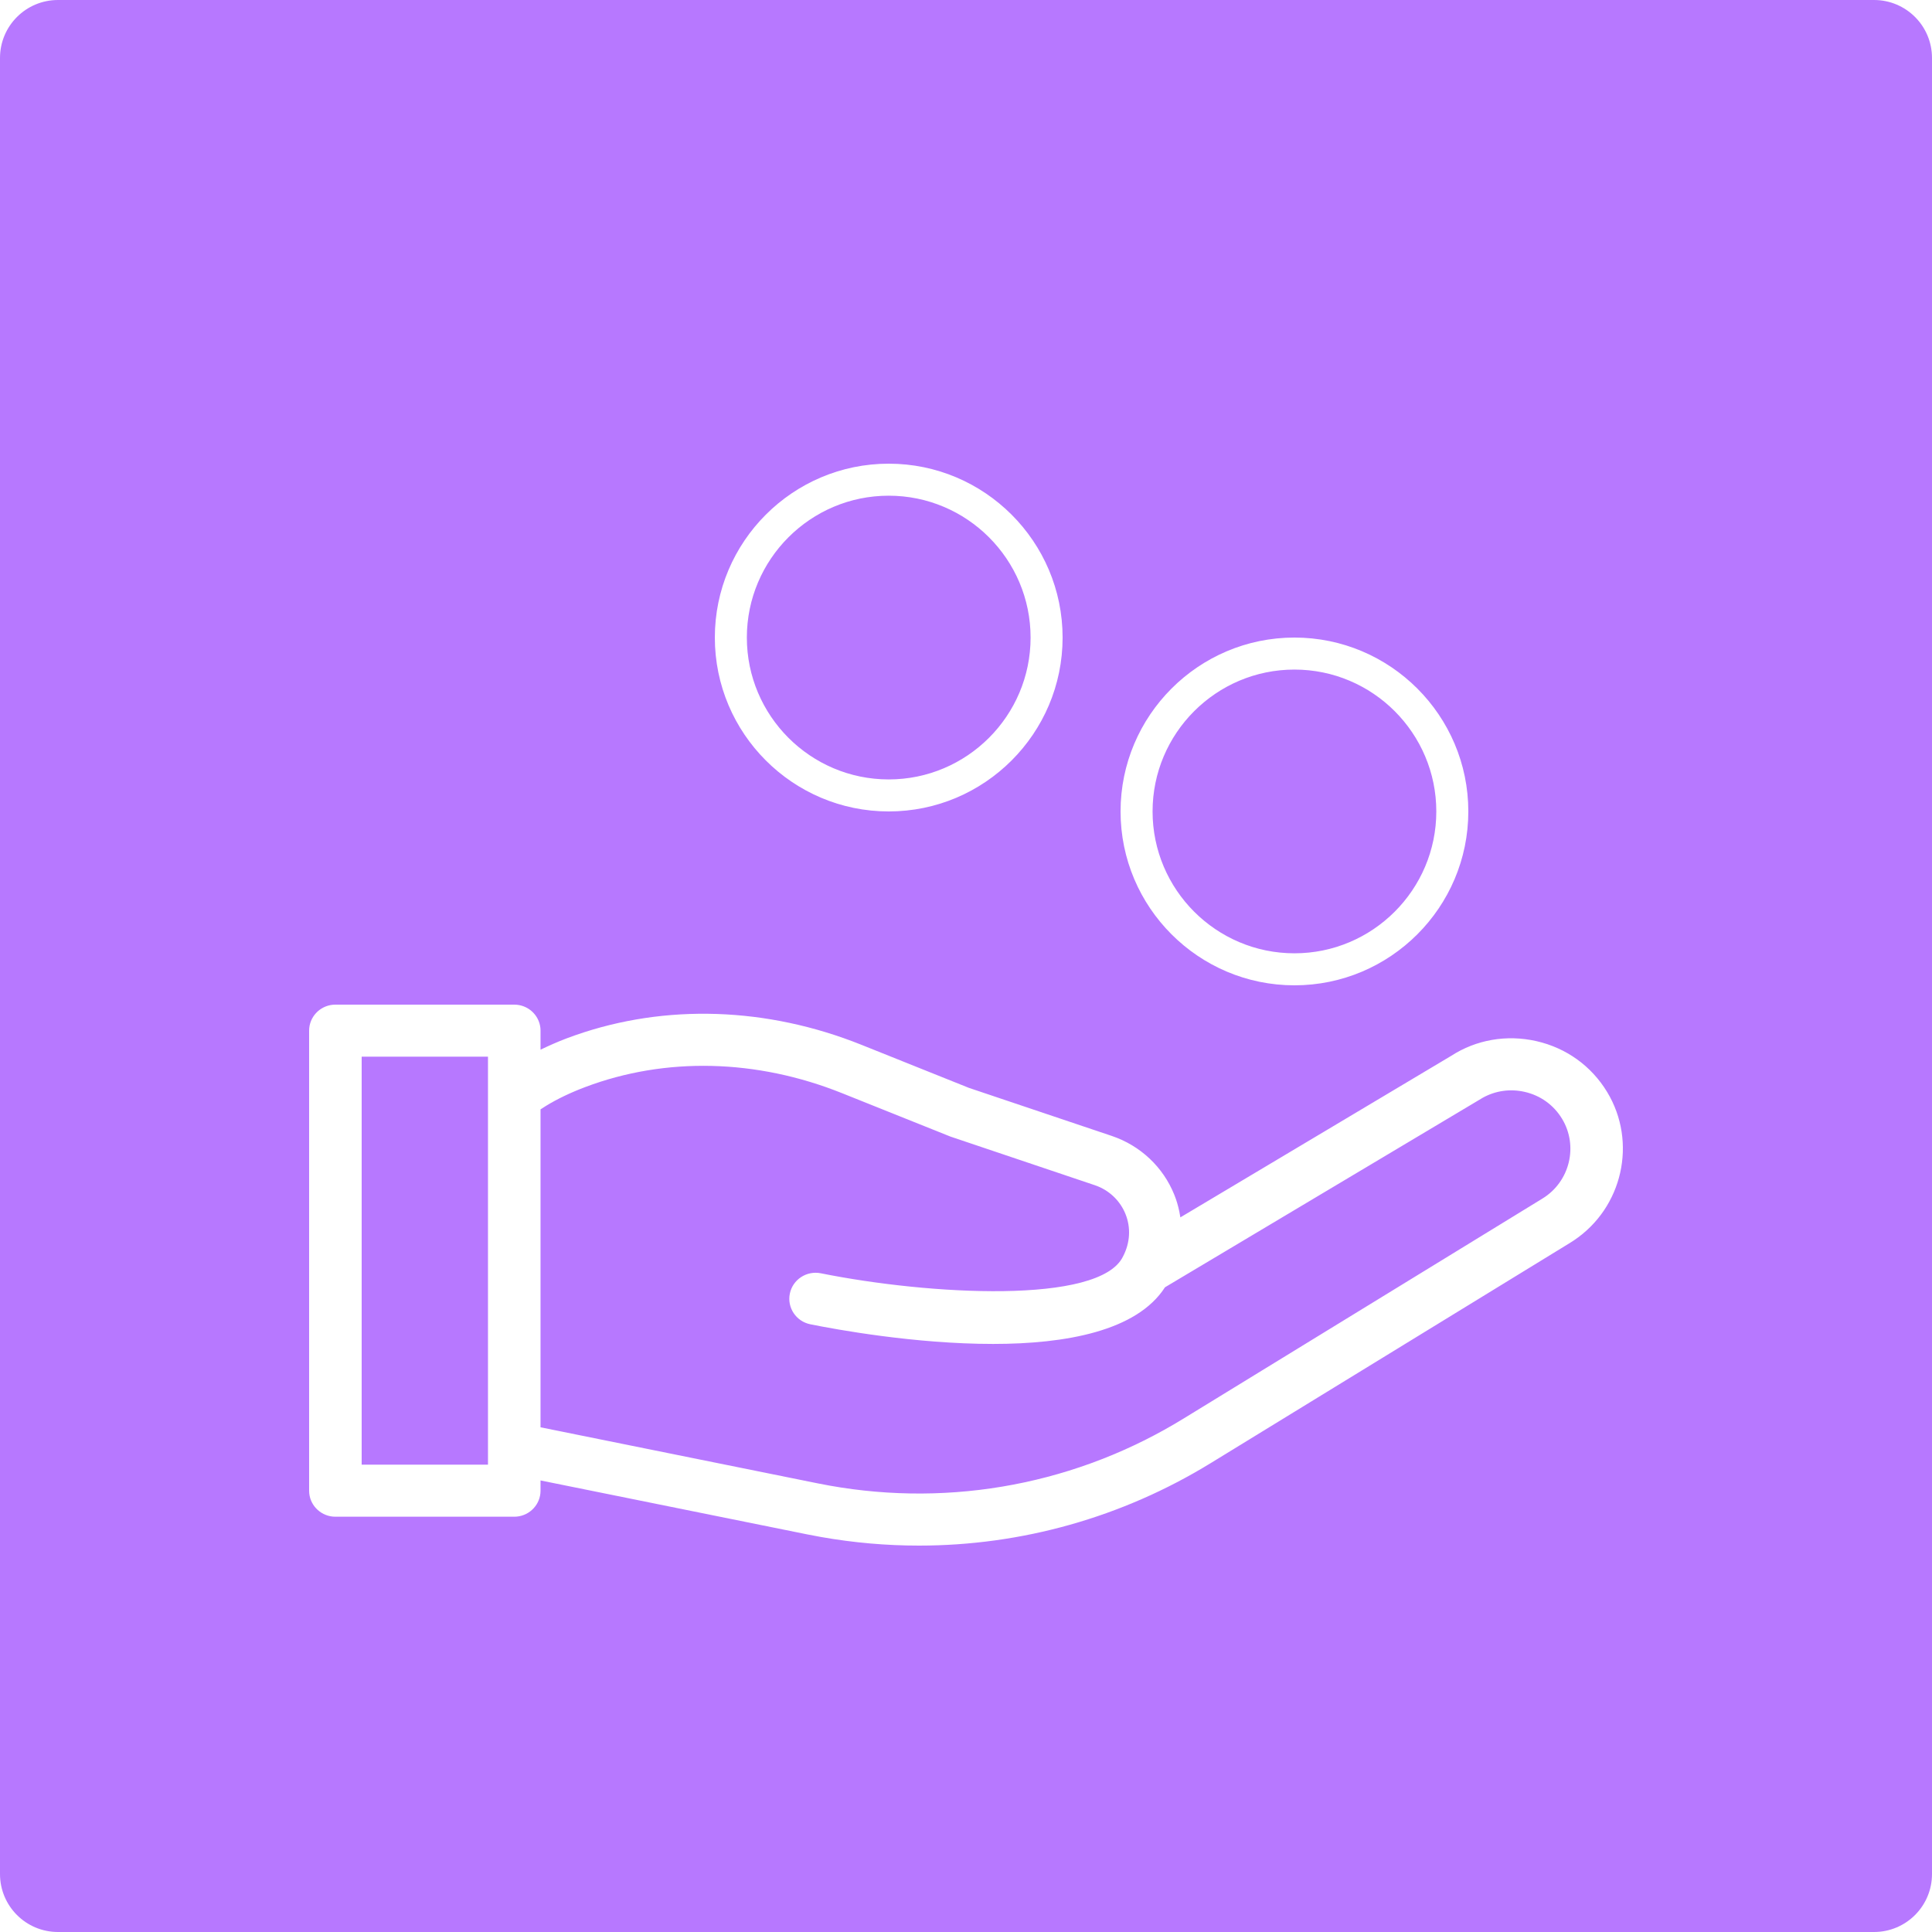 <?xml version="1.0" encoding="UTF-8"?>
<svg width="100px" height="100px" viewBox="0 0 100 100" version="1.1" xmlns="http://www.w3.org/2000/svg" xmlns:xlink="http://www.w3.org/1999/xlink">
    <title>Untitled</title>
    <g id="Page-1" stroke="none" stroke-width="1" fill="none" fill-rule="evenodd">
        <g id="buy" fill="#B778FF" fill-rule="nonzero">
            <path d="M97,0 C98.657,0 100,1.343 100,3 L100,97 C100,98.657 98.657,100 97,100 L3,100 C1.343,100 0,98.657 0,97 L0,3 C0,1.343 1.343,0 3,0 L97,0 Z M26.618,52 L17.36,52 L17.229,52.006 C16.539,52.071 16,52.647 16,53.347 L16,53.347 L16,77.158 L16.006,77.288 C16.072,77.971 16.653,78.505 17.36,78.505 L17.36,78.505 L26.618,78.505 L26.749,78.499 C27.439,78.433 27.978,77.858 27.978,77.158 L27.978,77.158 L27.978,76.628 L41.789,79.421 L42.51,79.557 C44.192,79.853 45.883,80 47.567,80 C52.861,80 58.072,78.547 62.659,75.735 L62.659,75.735 L81.272,64.326 L81.473,64.196 C83.984,62.51 84.758,59.119 83.184,56.52 C82.369,55.175 81.069,54.24 79.525,53.889 C77.983,53.538 76.401,53.817 75.116,54.649 L75.116,54.649 L61.096,63.011 L61.042,62.713 C60.981,62.416 60.896,62.123 60.78,61.836 C60.201,60.401 59.021,59.293 57.543,58.795 L57.543,58.795 L50.145,56.306 L44.603,54.085 L44.143,53.906 C39.22,52.052 33.982,51.992 29.334,53.744 C28.852,53.926 28.407,54.126 27.978,54.332 L27.978,54.332 L27.978,53.347 L27.972,53.217 C27.906,52.534 27.325,52 26.618,52 L26.618,52 Z M30.303,56.262 C34.452,54.699 39.166,54.812 43.583,56.582 L43.583,56.582 L49.197,58.83 L56.668,61.346 L56.846,61.413 C57.487,61.682 57.994,62.192 58.255,62.837 C58.539,63.54 58.498,64.329 58.125,65.039 C56.912,67.532 48.076,67.029 42.486,65.905 C41.749,65.758 41.031,66.229 40.882,66.957 C40.732,67.686 41.208,68.397 41.944,68.545 C43.287,68.816 47.364,69.562 51.403,69.562 C55.153,69.562 58.84,68.898 60.299,66.63 L60.299,66.63 L76.562,56.93 L76.74,56.823 C77.403,56.454 78.168,56.344 78.916,56.515 C79.733,56.7 80.42,57.195 80.851,57.907 C81.706,59.318 81.252,61.169 79.84,62.035 L79.84,62.035 L61.227,73.445 L60.8,73.701 C55.23,76.971 48.692,78.066 42.333,76.78 L42.333,76.78 L27.978,73.877 L27.978,57.42 L28.26,57.24 C28.842,56.884 29.523,56.556 30.303,56.262 Z M25.258,54.694 L25.258,75.811 L18.72,75.811 L18.72,54.694 L25.258,54.694 Z M67,33 C62.037,33 58,37.037 58,42 C58,46.963 62.037,51 67,51 C71.962,51 76,46.963 76,42 C76,37.037 71.962,33 67,33 Z M67,34.657 C71.049,34.657 74.343,37.951 74.343,42 C74.343,46.049 71.049,49.343 67,49.343 C62.951,49.343 59.657,46.049 59.657,42 C59.657,37.951 62.951,34.657 67,34.657 Z M46,24 C41.037,24 37,28.037 37,33 C37,37.963 41.037,42 46,42 C50.962,42 55,37.963 55,33 C55,28.037 50.962,24 46,24 Z M46,25.657 C50.049,25.657 53.343,28.951 53.343,33 C53.343,37.049 50.049,40.343 46,40.343 C41.951,40.343 38.657,37.049 38.657,33 C38.657,28.951 41.951,25.657 46,25.657 Z" id="Combined-Shape"></path>
        </g>
    </g>
</svg>